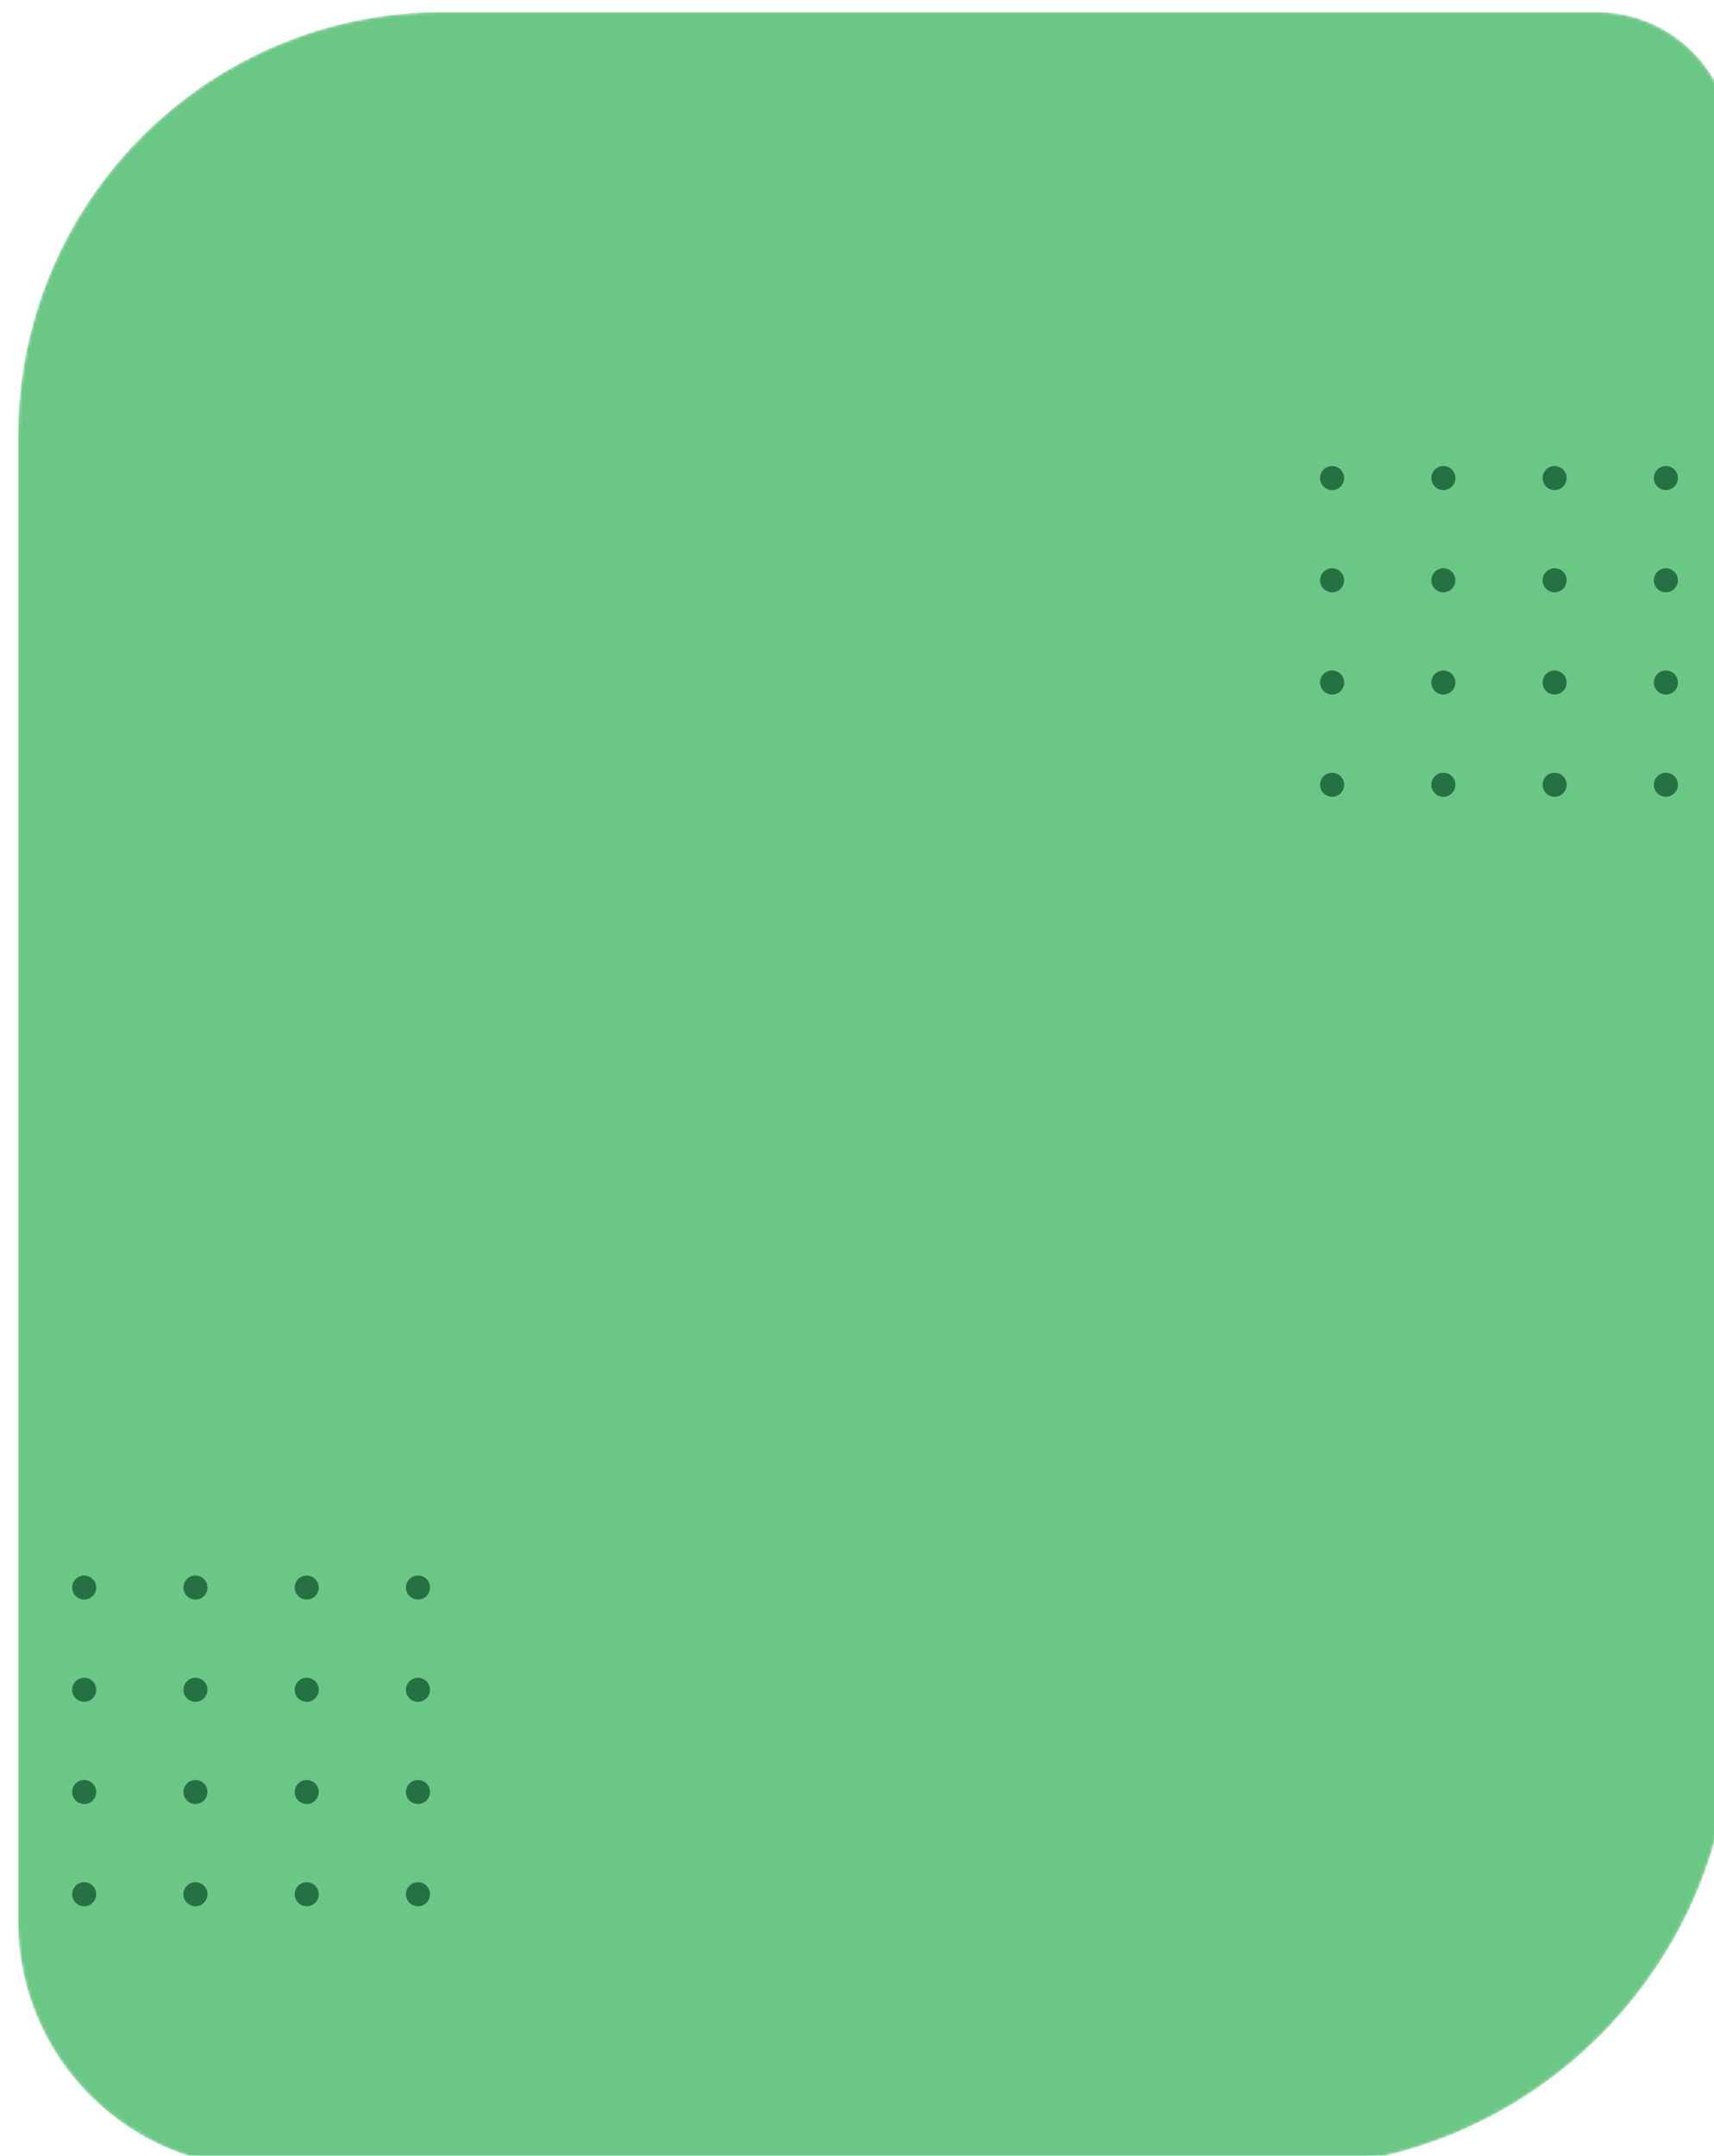 <svg width="570" height="717" viewBox="0 0 570 717" fill="none" xmlns="http://www.w3.org/2000/svg">
<g filter="url(#filter0_i_1006_25)">
<mask id="mask0_1006_25" style="mask-type:alpha" maskUnits="userSpaceOnUse" x="0" y="0" width="570" height="717">
<path d="M0 141C0 63.128 63.128 0 141 0H525C549.853 0 570 20.147 570 45V567C570 649.843 502.843 717 420 717H82C36.713 717 0 680.287 0 635V141Z" fill="#6BC785"/>
</mask>
<g mask="url(#mask0_1006_25)">
<path d="M0 141C0 63.128 63.128 0 141 0H525C549.853 0 570 20.147 570 45V567C570 649.843 502.843 717 420 717H82C36.713 717 0 680.287 0 635V141Z" fill="#6BC785"/>
</g>
</g>
<circle cx="28" cy="528" r="4" fill="#267144"/>
<circle cx="28" cy="562" r="4" fill="#267144"/>
<circle cx="28" cy="596" r="4" fill="#267144"/>
<circle cx="28" cy="630" r="4" fill="#267144"/>
<circle cx="65" cy="528" r="4" fill="#267144"/>
<circle cx="65" cy="562" r="4" fill="#267144"/>
<circle cx="65" cy="596" r="4" fill="#267144"/>
<circle cx="65" cy="630" r="4" fill="#267144"/>
<circle cx="102" cy="528" r="4" fill="#267144"/>
<circle cx="102" cy="562" r="4" fill="#267144"/>
<circle cx="102" cy="596" r="4" fill="#267144"/>
<circle cx="102" cy="630" r="4" fill="#267144"/>
<circle cx="139" cy="528" r="4" fill="#267144"/>
<circle cx="139" cy="562" r="4" fill="#267144"/>
<circle cx="139" cy="596" r="4" fill="#267144"/>
<circle cx="139" cy="630" r="4" fill="#267144"/>
<circle cx="443" cy="159" r="4" fill="#267144"/>
<circle cx="443" cy="193" r="4" fill="#267144"/>
<circle cx="443" cy="227" r="4" fill="#267144"/>
<circle cx="443" cy="261" r="4" fill="#267144"/>
<circle cx="480" cy="159" r="4" fill="#267144"/>
<circle cx="480" cy="193" r="4" fill="#267144"/>
<circle cx="480" cy="227" r="4" fill="#267144"/>
<circle cx="480" cy="261" r="4" fill="#267144"/>
<circle cx="517" cy="159" r="4" fill="#267144"/>
<circle cx="517" cy="193" r="4" fill="#267144"/>
<circle cx="517" cy="227" r="4" fill="#267144"/>
<circle cx="517" cy="261" r="4" fill="#267144"/>
<circle cx="554" cy="159" r="4" fill="#267144"/>
<circle cx="554" cy="193" r="4" fill="#267144"/>
<circle cx="554" cy="227" r="4" fill="#267144"/>
<circle cx="554" cy="261" r="4" fill="#267144"/>
<defs>
<filter id="filter0_i_1006_25" x="0" y="0" width="576" height="721" filterUnits="userSpaceOnUse" color-interpolation-filters="sRGB">
<feFlood flood-opacity="0" result="BackgroundImageFix"/>
<feBlend mode="normal" in="SourceGraphic" in2="BackgroundImageFix" result="shape"/>
<feColorMatrix in="SourceAlpha" type="matrix" values="0 0 0 0 0 0 0 0 0 0 0 0 0 0 0 0 0 0 127 0" result="hardAlpha"/>
<feOffset dx="6" dy="4"/>
<feGaussianBlur stdDeviation="13"/>
<feComposite in2="hardAlpha" operator="arithmetic" k2="-1" k3="1"/>
<feColorMatrix type="matrix" values="0 0 0 0 0 0 0 0 0 0 0 0 0 0 0 0 0 0 0.12 0"/>
<feBlend mode="normal" in2="shape" result="effect1_innerShadow_1006_25"/>
</filter>
</defs>
</svg>
